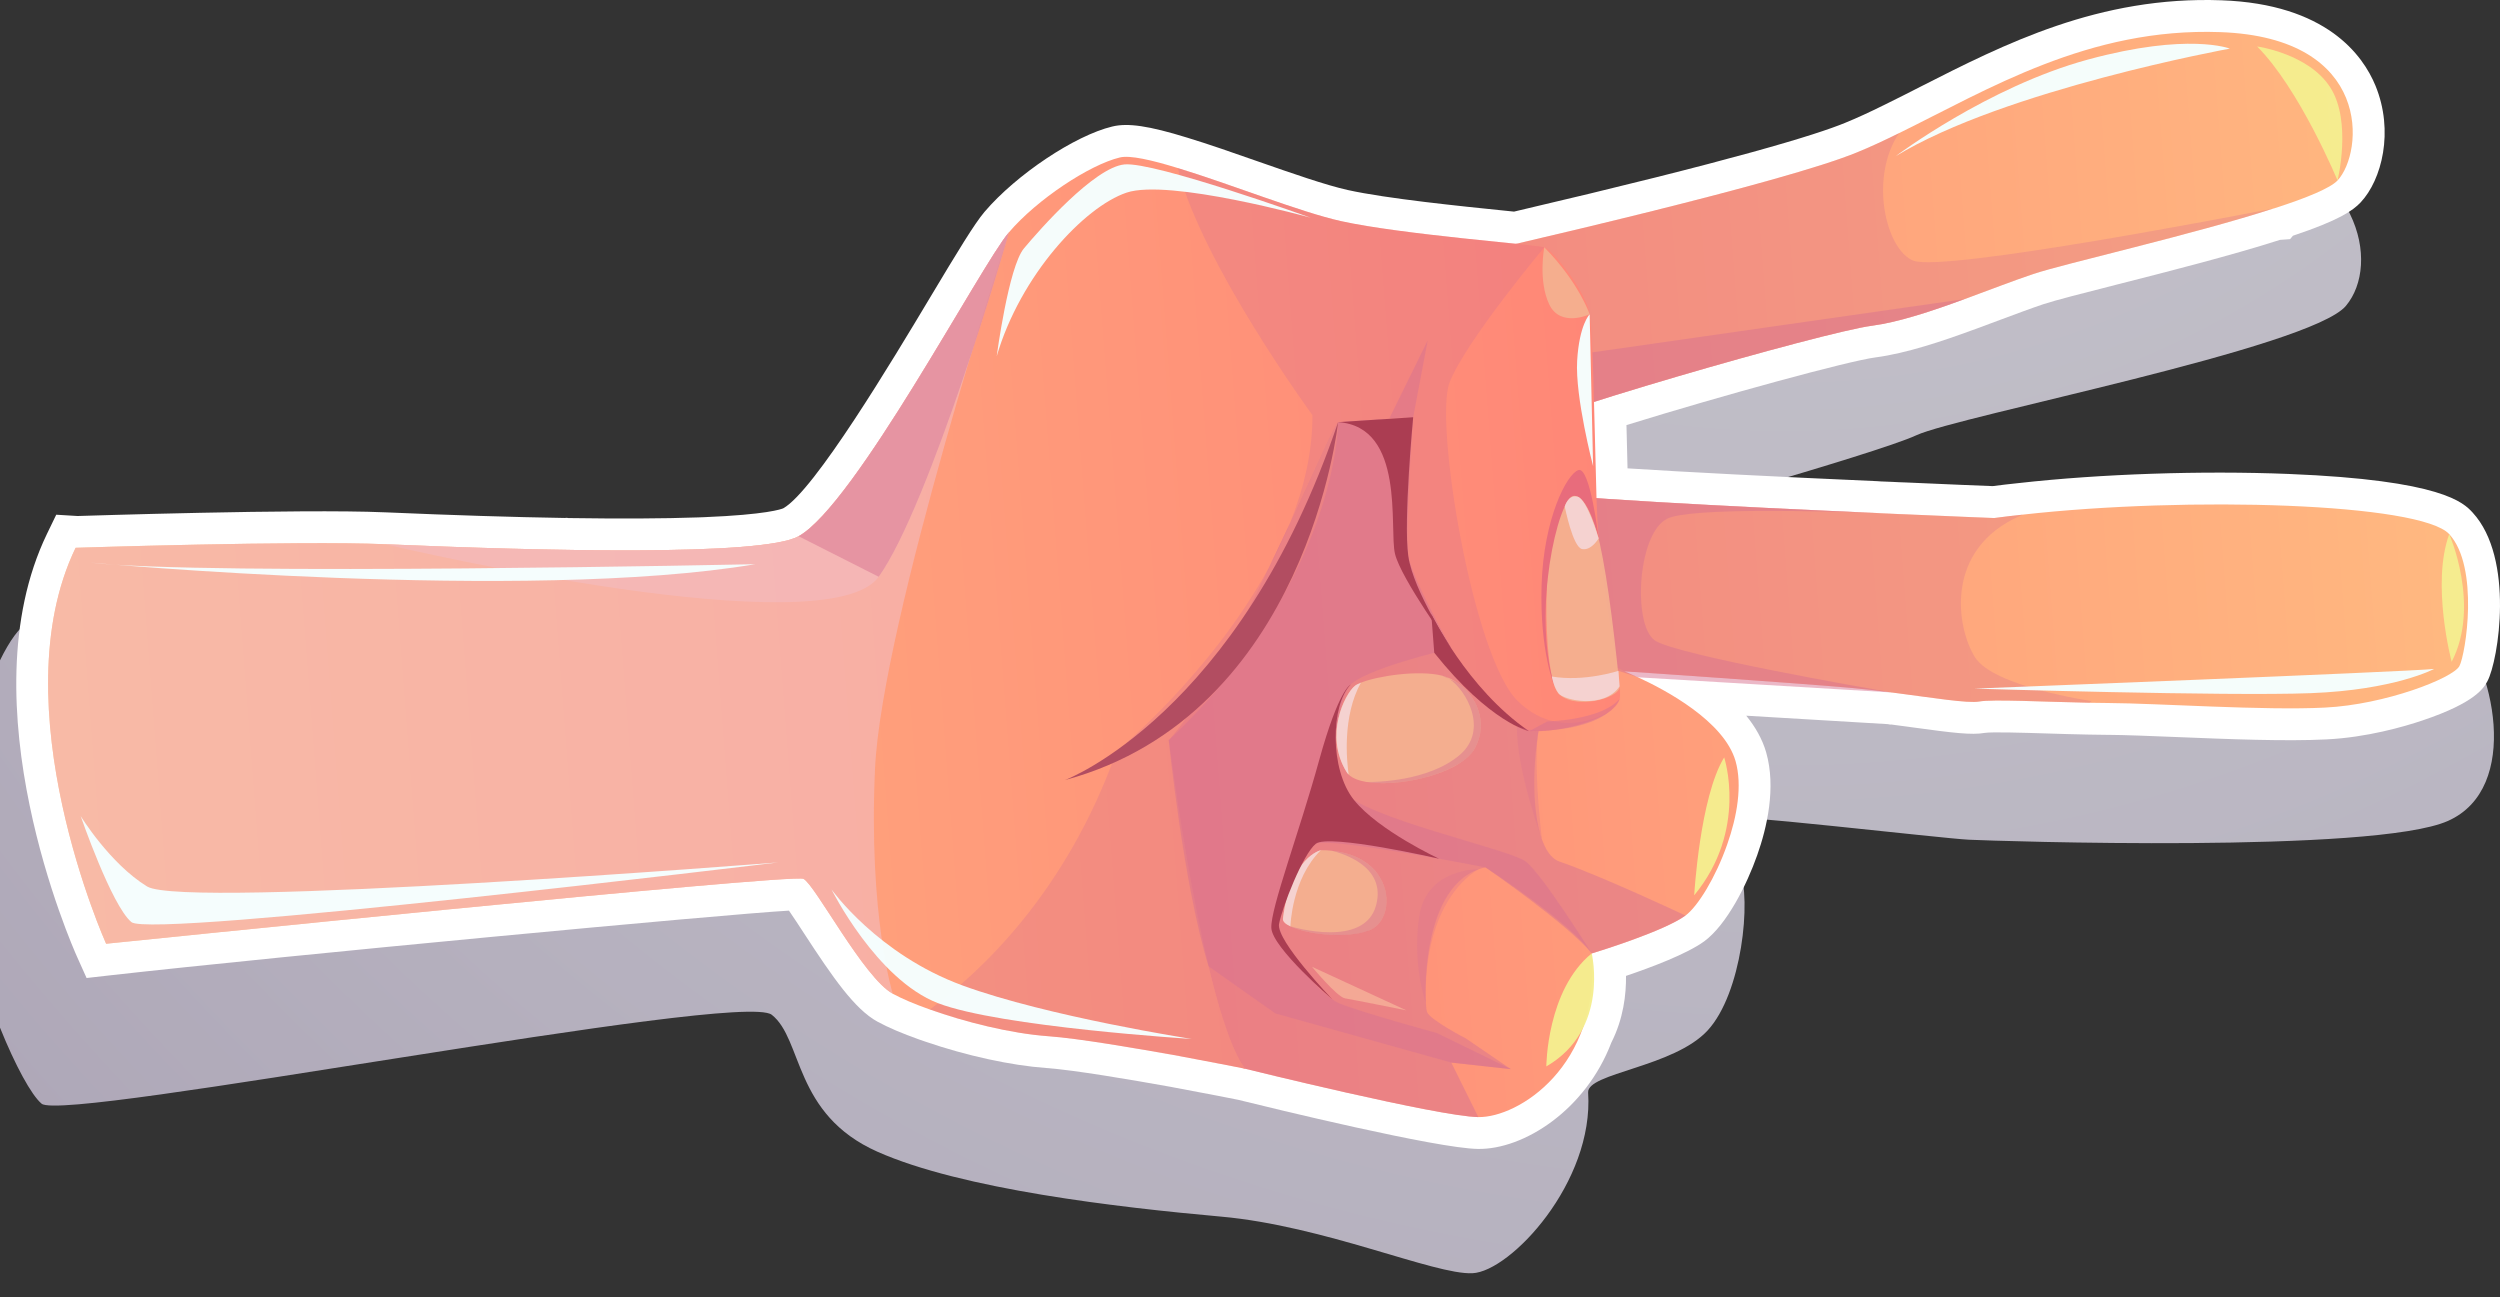 <svg width="79" height="41" viewBox="0 0 79 41" fill="none" xmlns="http://www.w3.org/2000/svg">
<rect x="0" y="0" width="79" height="41" fill="#333333" stroke="none"/>
<path opacity="0.8" d="M77.476 19.521C76.118 18.033 64.324 18.909 61.647 19.131C58.97 19.353 51.057 19.02 50.483 18.622C49.908 18.225 50.164 16.96 50.694 16.774C51.223 16.589 59.246 14.359 60.559 13.753C61.872 13.147 73.021 10.993 74.131 9.665C75.242 8.336 74.585 5.123 70.459 4.042C66.333 2.961 52.662 9.256 48.309 10.161C43.956 11.066 35.74 7.647 34.54 7.688C33.339 7.729 31.128 9.283 29.636 11.086C28.143 12.889 26.525 18.808 23.649 19.806C20.773 20.805 2.587 18.784 0.894 19.665C0.622 19.807 0.306 20.24 0 20.867L0 32.473C0.482 33.669 0.992 34.606 1.315 34.877C2.035 35.479 23.398 31.292 24.386 32.066C25.374 32.839 25.069 35.211 27.724 36.393C30.39 37.58 35.318 38.152 38.585 38.445C41.852 38.737 45.328 40.288 46.528 40.234C47.729 40.181 50.373 37.362 50.185 34.525C50.144 33.903 52.889 33.73 53.964 32.559C55.04 31.389 55.356 28.439 54.971 27.465C54.585 26.49 54.001 25.978 54.144 25.818C54.287 25.658 61.372 26.496 62.217 26.535C63.061 26.576 75.035 26.975 77.356 25.941C79.678 24.908 78.834 21.009 77.476 19.521Z" fill="url(#paint0_radial_15_20141)"/>
<path d="M1.483 16.873L1.777 16.265L2.45 16.306C2.47 16.307 9.523 16.074 12.144 16.189L12.209 16.191C14.293 16.281 16.19 16.341 17.85 16.368L17.909 16.363L17.96 16.37L18.006 16.371C19.611 16.395 20.974 16.388 22.058 16.35L22.247 16.343C24.233 16.263 24.696 16.087 24.752 16.062C25.733 15.508 28.203 11.385 29.391 9.401C30.273 7.929 30.788 7.077 31.111 6.695L31.117 6.688C32.119 5.514 33.966 4.282 35.148 3.998C35.639 3.878 36.303 3.976 37.51 4.348C38.195 4.556 38.977 4.83 39.733 5.095C40.798 5.467 41.898 5.852 42.596 6.006C43.82 6.277 46.167 6.516 47.569 6.659L47.843 6.687C54.831 5.052 57.388 4.26 58.305 3.882C58.668 3.734 59.068 3.551 59.566 3.304C59.932 3.125 60.302 2.937 60.693 2.737C63.336 1.393 66.331 -0.131 70.198 0.009C73.516 0.128 74.67 1.749 75.064 2.705C75.657 4.147 75.267 5.681 74.595 6.397C74.349 6.656 73.914 6.963 72.457 7.449L72.367 7.557L72.048 7.58C70.51 8.072 68.5 8.584 66.878 8.996C65.833 9.262 64.93 9.492 64.57 9.613C64.181 9.743 63.709 9.92 63.209 10.106C62.957 10.2 62.698 10.297 62.435 10.394L62.331 10.431C61.4 10.773 60.237 11.167 59.272 11.293C58.429 11.401 54.447 12.488 51.396 13.433C51.399 13.546 51.402 13.661 51.405 13.779C51.413 14.101 51.421 14.441 51.43 14.8C53.3 14.92 55.998 15.059 59.323 15.205L59.376 15.209C59.398 15.211 59.418 15.213 59.438 15.213L59.461 15.214C59.583 15.217 59.692 15.222 59.789 15.227C59.864 15.23 59.932 15.234 59.989 15.237L60.035 15.239C60.117 15.24 60.176 15.243 60.208 15.245C61.611 15.308 62.669 15.35 62.968 15.361C63.239 15.326 63.518 15.293 63.793 15.265C66.386 14.974 69.576 14.867 72.325 14.977C77.187 15.173 77.85 15.889 78.136 16.198C79.467 17.645 78.953 20.87 78.603 21.525C78.495 21.726 78.242 22.198 76.551 22.766C75.966 22.963 74.793 23.303 73.518 23.365C72.24 23.431 70.409 23.357 68.793 23.291C67.953 23.257 67.158 23.225 66.615 23.221L66.552 23.221C66.374 23.219 66.192 23.218 66.013 23.213C65.564 23.205 65.109 23.191 64.668 23.177C63.942 23.155 62.947 23.124 62.721 23.159C62.303 23.234 61.699 23.157 60.483 22.991C60.251 22.96 60.008 22.927 59.759 22.894L59.728 22.897L59.658 22.883L55.181 22.616C55.466 22.967 55.689 23.353 55.81 23.772C56.131 24.893 55.834 26.16 55.528 27.023C55.204 27.948 54.572 29.215 53.855 29.745C53.305 30.145 52.186 30.566 51.382 30.838C51.389 31.419 51.302 32.191 50.918 32.947C50.105 35.082 48.143 36.331 46.701 36.306C45.401 36.288 40.215 35.023 39.127 34.754C38.984 34.725 38.135 34.556 37.092 34.363L37.01 34.347C35.728 34.118 33.965 33.815 33.061 33.749C31.95 33.669 30.541 33.361 29.252 32.919L29.042 32.847C28.515 32.661 28.06 32.466 27.729 32.285C27.007 31.891 26.314 30.884 25.414 29.504C25.262 29.27 25.073 28.98 24.931 28.776C22.952 28.885 9.032 30.195 3.466 30.822L2.736 30.905L2.435 30.235C2.289 29.91 -1.102 22.234 1.483 16.873Z" fill="white"/>
<path d="M60.008 4.208C59.558 4.431 59.118 4.637 58.685 4.814C56.383 5.762 48.257 7.643 44.129 8.572C42.653 8.903 41.689 9.112 41.689 9.112C41.689 9.112 33.297 12.658 31.996 14.624C31.188 15.847 33.504 22.804 35.822 27.982C37.228 31.117 38.633 33.601 39.347 33.772C39.347 33.772 45.455 35.282 46.715 35.3C47.98 35.322 50.577 33.682 50.299 30.127L50.323 30.122C50.576 30.045 52.594 29.418 53.262 28.931C53.646 28.648 54.212 27.735 54.578 26.689C54.895 25.796 55.061 24.811 54.843 24.049C54.479 22.785 52.618 21.796 51.76 21.403C51.526 21.294 51.369 21.228 51.331 21.215C51.582 21.228 56.765 21.584 58.445 21.733C58.875 21.77 59.309 21.822 59.736 21.876C59.748 21.875 59.757 21.878 59.765 21.882C59.777 21.881 59.785 21.884 59.79 21.884C59.802 21.887 59.81 21.886 59.81 21.886C61.065 22.048 62.183 22.233 62.543 22.168C62.971 22.09 64.578 22.18 66.032 22.207C66.233 22.212 66.43 22.213 66.623 22.215C68.194 22.225 71.555 22.458 73.466 22.36C75.374 22.267 77.512 21.43 77.717 21.049C77.917 20.673 78.353 17.92 77.395 16.878C76.488 15.898 69.171 15.674 63.905 16.264C63.6 16.296 63.303 16.331 63.015 16.37C63.015 16.37 61.839 16.325 60.151 16.25C60.151 16.25 60.098 16.246 60.003 16.245C59.938 16.242 59.847 16.236 59.74 16.232C59.649 16.227 59.546 16.223 59.431 16.219C59.382 16.219 59.333 16.214 59.279 16.21C55.045 16.024 48.668 15.711 48.192 15.489C47.473 15.155 47.096 14.253 47.582 13.748C48.064 13.244 57.645 10.488 59.143 10.295C59.988 10.185 61.063 9.827 62.084 9.449L62.088 9.449C62.882 9.158 63.647 8.861 64.25 8.659C65.234 8.329 69.297 7.413 71.838 6.59C71.846 6.59 71.858 6.585 71.866 6.584C71.87 6.58 71.874 6.579 71.878 6.579L71.886 6.578C71.894 6.574 71.898 6.573 71.898 6.573C72.886 6.255 73.634 5.947 73.865 5.704C74.692 4.824 74.994 1.188 70.162 1.015C66.001 0.863 62.81 2.836 60.008 4.208Z" fill="url(#paint1_linear_15_20141)"/>
<path opacity="0.5" d="M50.322 11.134L40.323 11.444L35.554 24.504L35.822 27.982C37.228 31.117 38.633 33.601 39.347 33.771C39.347 33.771 45.455 35.282 46.715 35.3L45.861 33.577L47.743 33.785L46.323 32.816C46.323 32.816 45.191 32.231 45.094 31.98C44.997 31.729 44.855 27.856 46.94 27.408C46.94 27.408 49.621 29.146 50.299 30.127L50.323 30.121C50.576 30.044 52.594 29.417 53.263 28.931C53.263 28.931 50.59 27.673 49.285 27.228C47.983 26.783 48.386 21.523 49.639 20.701L51.76 21.403L59.765 21.881C59.757 21.878 59.748 21.874 59.736 21.875C58.996 21.747 52.964 20.695 52.294 20.238C51.583 19.747 51.744 16.831 52.698 16.384C53.435 16.041 57.474 16.148 59.279 16.21C55.045 16.023 48.669 15.71 48.192 15.489C47.473 15.155 47.096 14.253 47.582 13.748C48.064 13.243 57.645 10.488 59.144 10.294C59.988 10.184 61.064 9.827 62.085 9.449L50.322 11.134Z" fill="#D87290"/>
<path opacity="0.31" d="M60.008 4.208C59.558 4.431 59.118 4.637 58.685 4.814C56.383 5.762 48.257 7.643 44.129 8.572L44.275 17.98C44.275 17.98 52.619 21.796 51.76 21.403C51.526 21.294 51.37 21.228 51.331 21.214C51.583 21.228 56.765 21.583 58.446 21.733C58.875 21.77 59.31 21.822 59.736 21.875C59.748 21.874 59.757 21.878 59.765 21.881C59.777 21.88 59.786 21.884 59.79 21.884C59.802 21.887 59.811 21.886 59.811 21.886C61.066 22.048 62.183 22.232 62.543 22.168C62.972 22.09 64.578 22.179 66.032 22.207L66.094 22.153C66.094 22.153 63.004 21.706 62.411 20.771C61.823 19.84 61.423 17.347 63.855 16.292C63.874 16.283 63.89 16.273 63.906 16.264C63.6 16.296 63.304 16.331 63.016 16.369C63.016 16.369 61.839 16.325 60.152 16.249C60.152 16.249 60.099 16.245 60.004 16.244C59.938 16.241 59.847 16.236 59.741 16.232C59.65 16.226 59.547 16.222 59.432 16.219C59.383 16.218 59.333 16.214 59.28 16.21C55.045 16.023 48.669 15.71 48.192 15.489C47.474 15.155 47.096 14.253 47.583 13.748C48.065 13.243 57.646 10.488 59.144 10.294C59.989 10.184 61.064 9.827 62.085 9.449L62.089 9.448C62.883 9.158 63.647 8.861 64.251 8.659C65.234 8.329 69.298 7.413 71.838 6.59C70.974 6.755 61.43 8.609 60.462 8.237C59.608 7.909 59.049 5.647 60.008 4.208Z" fill="#D87290"/>
<path d="M35.387 4.976C34.433 5.205 32.77 6.301 31.883 7.341L31.879 7.345C30.984 8.403 27.018 15.954 25.236 16.945C24.084 17.587 17.037 17.408 12.165 17.197L12.161 17.197C9.47 17.08 2.389 17.31 2.389 17.31C-0.023 22.311 3.353 29.822 3.353 29.822C3.353 29.822 25.018 27.596 25.389 27.772C25.756 27.953 27.295 30.902 28.211 31.402C28.493 31.556 28.901 31.73 29.377 31.898C29.381 31.898 29.381 31.898 29.381 31.898C30.465 32.286 31.921 32.658 33.133 32.745C34.09 32.815 35.856 33.118 37.266 33.37L37.274 33.373C38.435 33.588 39.347 33.772 39.347 33.772C38.044 32.084 36.932 23.389 36.932 23.389C37.91 22.293 39.093 20.028 40.103 17.92C40.333 17.443 40.556 16.975 40.763 16.529C40.766 16.516 40.774 16.507 40.777 16.495C41.589 14.734 42.188 13.36 42.285 13.34C42.516 13.297 44.656 13.186 44.656 13.186C44.656 13.186 44.317 16.189 44.502 17.574C44.686 18.958 47.282 23.056 48.319 23.107C49.118 23.144 50.303 22.877 50.867 22.476C50.886 22.463 50.902 22.453 50.91 22.448C50.91 22.448 50.909 22.444 50.913 22.444C50.913 22.444 50.913 22.444 50.917 22.444L50.917 22.44C51.06 22.33 51.154 22.208 51.181 22.083C51.298 21.479 50.537 18.946 50.451 15.795C50.364 12.64 50.342 10.649 50.233 9.931C50.124 9.213 49.068 7.896 48.799 7.814C48.534 7.732 44.289 7.411 42.379 6.988C41.11 6.709 38.864 5.811 37.218 5.31C36.386 5.054 35.705 4.898 35.387 4.976Z" fill="url(#paint2_linear_15_20141)"/>
<path opacity="0.31" d="M50.918 22.439C50.918 22.439 50.918 22.439 50.914 22.444C50.914 22.444 50.914 22.444 50.918 22.444L50.918 22.439Z" fill="#D87290"/>
<path opacity="0.31" d="M36.932 23.389C37.91 22.293 39.093 20.028 40.104 17.92C38.279 21.284 35.279 23.75 35.279 23.75C33.684 28.232 30.942 30.756 29.381 31.898C30.465 32.286 31.921 32.658 33.133 32.745C34.09 32.815 35.856 33.118 37.266 33.37L37.275 33.373C38.435 33.587 39.347 33.772 39.347 33.772C38.044 32.084 36.932 23.389 36.932 23.389Z" fill="#D87290"/>
<path opacity="0.31" d="M40.104 17.92C40.348 17.471 40.571 17.007 40.763 16.528C40.556 16.975 40.333 17.443 40.104 17.92Z" fill="#D87290"/>
<path opacity="0.31" d="M37.218 5.31C37.966 8.32 41.473 13.119 41.473 13.119C41.476 14.275 41.207 15.416 40.777 16.494C41.589 14.734 42.188 13.359 42.285 13.34C42.516 13.297 44.656 13.186 44.656 13.186C44.656 13.186 44.317 16.189 44.502 17.573C44.686 18.958 47.282 23.056 48.319 23.107C49.118 23.144 50.303 22.877 50.867 22.476C50.585 22.646 49.213 23.37 47.959 22.151C46.553 20.782 45.319 13.381 45.803 12.097C46.286 10.817 48.799 7.814 48.799 7.814C48.534 7.732 44.29 7.411 42.379 6.988C41.11 6.708 38.864 5.811 37.218 5.31Z" fill="#D87290"/>
<path opacity="0.5" d="M44.656 13.186L45.116 10.755L43.907 13.215L44.656 13.186Z" fill="#D87290"/>
<path opacity="0.5" d="M44.656 13.186L42.285 13.34C42.285 13.34 42.304 18.315 36.932 23.389C36.932 23.389 37.392 27.941 38.192 30.538L40.304 32.025L45.861 33.578L47.743 33.785L45.403 32.643C45.403 32.643 43.062 32.007 42.34 31.713C41.618 31.419 40.444 29.8 40.417 29.2C40.391 28.6 41.191 26.887 41.582 26.663C41.973 26.438 46.941 27.409 46.941 27.409C46.941 27.409 49.53 29.194 50.3 30.127C50.3 30.127 48.726 27.608 48.21 27.221C47.695 26.833 42.993 25.816 42.464 25.002C41.935 24.188 42.253 22.259 42.618 21.707C42.984 21.154 45.866 20.493 45.866 20.493C45.866 20.493 44.621 18.277 44.502 17.573C44.383 16.87 44.656 13.186 44.656 13.186Z" fill="#D87290"/>
<path opacity="0.97" d="M51.179 21.688C51.218 22.081 49.612 22.487 49.194 21.84C48.775 21.194 48.659 16.91 49.451 15.838C50.243 14.767 50.743 17.349 51.179 21.688Z" fill="#F5AF8F"/>
<path d="M49.12 21.68C49.12 21.68 48.652 20.596 48.714 18.496C48.775 16.396 49.511 14.97 49.88 14.854C50.25 14.738 50.517 17.013 50.517 17.013C50.517 17.013 50.172 15.585 49.71 15.673C49.249 15.761 48.397 19.276 49.12 21.68Z" fill="#E86C7C"/>
<path opacity="0.97" d="M51.143 21.198C51.143 21.198 50.072 21.554 49.038 21.378C49.038 21.378 49.086 21.676 49.242 21.903C49.398 22.13 50.693 22.417 51.179 21.688L51.143 21.198Z" fill="#F5D3D2"/>
<path opacity="0.97" d="M50.517 17.013C50.517 17.013 50.29 17.406 49.995 17.351C49.699 17.296 49.446 16.004 49.446 16.004C49.446 16.004 49.551 15.617 49.853 15.696C50.155 15.774 50.517 17.013 50.517 17.013Z" fill="#F5D3D2"/>
<path opacity="0.97" d="M41.739 26.866C41.739 26.866 40.791 27.066 40.541 29.029C40.531 29.116 40.619 29.199 40.777 29.273C41.267 29.51 42.389 29.649 43.103 29.451L43.183 29.424C43.223 29.413 43.264 29.401 43.299 29.387C43.307 29.382 43.315 29.381 43.319 29.377C43.85 29.131 44.008 28.249 43.523 27.602C43.258 27.245 42.797 26.96 42.098 26.887C42.094 26.887 42.09 26.888 42.086 26.884C41.978 26.872 41.863 26.864 41.739 26.866Z" fill="#F5AF8F"/>
<path opacity="0.97" d="M43.005 21.572C42.918 21.608 42.851 21.642 42.808 21.678C42.504 21.927 41.837 23.229 42.55 24.392C42.569 24.423 42.591 24.45 42.618 24.477C42.738 24.595 42.94 24.669 43.185 24.712L43.198 24.711C43.995 24.842 45.286 24.616 46.055 24.163C46.302 24.012 46.498 23.842 46.602 23.653C47.052 22.835 46.652 21.964 46.027 21.557C46.018 21.549 46.009 21.546 46.001 21.542C45.893 21.473 45.778 21.416 45.66 21.376C45.63 21.366 45.601 21.356 45.568 21.35C44.828 21.165 43.542 21.359 43.005 21.572Z" fill="#F5AF8F"/>
<path opacity="0.5" d="M46.026 21.557L45.801 21.455C46.342 21.82 47.049 23.07 46.126 23.858C45.145 24.692 43.469 24.715 43.198 24.711C44.253 24.884 46.174 24.433 46.602 23.654C47.052 22.835 46.653 21.964 46.026 21.557Z" fill="#D87290"/>
<path opacity="0.5" d="M45.568 21.35L45.801 21.455C45.753 21.418 45.706 21.393 45.66 21.376C45.63 21.366 45.601 21.356 45.568 21.35Z" fill="#D87290"/>
<path opacity="0.5" d="M42.098 26.887C42.412 26.966 43.817 27.37 43.485 28.606C43.119 29.971 40.856 29.296 40.777 29.273C41.313 29.532 42.613 29.682 43.3 29.387C44.141 29.027 44.086 27.091 42.098 26.887Z" fill="#D87290"/>
<path opacity="0.97" d="M41.74 26.866C41.74 26.866 40.791 27.066 40.541 29.029C40.531 29.116 40.619 29.199 40.777 29.273C40.777 29.273 40.817 27.769 41.74 26.866Z" fill="#F5D3D2"/>
<path opacity="0.97" d="M43.005 21.572C42.918 21.608 42.85 21.642 42.808 21.678C42.504 21.927 41.837 23.229 42.55 24.392C42.569 24.423 42.591 24.45 42.618 24.477C42.556 24.047 42.414 22.635 43.005 21.572Z" fill="#F5D3D2"/>
<path d="M45.866 20.493C45.866 20.493 44.272 18.29 44.082 17.502C43.891 16.713 44.421 13.485 42.285 13.339L44.656 13.185C44.656 13.185 44.344 16.47 44.502 17.573C44.659 18.677 45.866 20.493 45.866 20.493Z" fill="#AB3D52"/>
<path d="M42.681 21.634C42.681 21.634 42.311 21.756 41.683 24.032C41.056 26.308 40.151 28.691 40.174 29.32C40.196 29.948 42.102 31.579 42.102 31.579C42.102 31.579 40.321 29.719 40.417 29.2C40.513 28.681 41.172 26.985 41.581 26.662C41.99 26.34 45.476 27.136 45.476 27.136C45.476 27.136 43.567 26.25 42.787 25.281C42.006 24.311 42.056 22.262 42.681 21.634Z" fill="#AB3D52"/>
<path d="M48.319 23.107C48.319 23.107 47.089 22.845 45.322 20.627L45.228 19.399C45.228 19.399 46.35 21.757 48.319 23.107Z" fill="#AB3D52"/>
<path opacity="0.6" d="M12.182 17.199C12.808 17.352 26.167 20.461 27.767 18.226C29.377 15.97 31.829 7.607 31.879 7.345C30.984 8.403 27.018 15.954 25.236 16.945C24.084 17.587 17.053 17.407 12.182 17.199Z" fill="#F3BAC0"/>
<path opacity="0.6" d="M12.161 17.197C9.47 17.08 2.389 17.31 2.389 17.31C-0.023 22.31 3.353 29.822 3.353 29.822C3.353 29.822 25.019 27.595 25.389 27.772C25.756 27.953 27.295 30.902 28.211 31.401C28.211 31.401 27.438 28.922 27.651 24.288C27.864 19.654 31.879 7.346 31.879 7.346C30.984 8.403 27.017 15.955 25.236 16.945C24.084 17.587 17.037 17.408 12.165 17.197L12.161 17.197Z" fill="#F3BAC0"/>
<path opacity="0.5" d="M31.879 7.345C30.984 8.402 27.018 15.954 25.236 16.945L27.767 18.226C29.377 15.97 31.829 7.607 31.879 7.345Z" fill="#D87290"/>
<path d="M33.65 24.651C33.65 24.651 39.151 22.595 42.285 13.339C42.285 13.339 41.313 22.584 33.65 24.651Z" fill="#B24D61"/>
<path opacity="0.97" d="M53.537 28.291C53.537 28.291 53.716 25.187 54.484 23.934C54.484 23.934 55.241 26.227 53.537 28.291Z" fill="#F5EE8F"/>
<path opacity="0.97" d="M48.864 33.699C48.864 33.699 48.874 31.284 50.299 30.127C50.299 30.127 50.873 32.536 48.864 33.699Z" fill="#F5EE8F"/>
<path opacity="0.97" d="M77.472 20.914C77.472 20.914 76.819 18.449 77.396 16.878C77.396 16.878 78.394 19.138 77.472 20.914Z" fill="#F5EE8F"/>
<path opacity="0.97" d="M73.866 5.704C73.866 5.704 72.671 2.816 71.326 1.469C71.326 1.469 72.953 1.691 73.64 2.767C74.327 3.844 73.866 5.704 73.866 5.704Z" fill="#F5EE8F"/>
<path opacity="0.3" d="M45.058 31.699C45.058 31.699 44.617 30.497 44.847 28.96C45.078 27.423 46.729 27.469 46.729 27.469C46.729 27.469 44.956 28.321 45.058 31.699Z" fill="#D87290"/>
<path opacity="0.3" d="M48.723 26.52C48.723 26.52 47.916 24.323 47.934 22.955C47.934 22.955 48.279 23.087 48.621 23.084C48.621 23.084 48.424 23.842 48.723 26.52Z" fill="#D87290"/>
<path opacity="0.97" d="M44.441 31.927L41.459 30.55C41.459 30.55 42.25 31.507 42.504 31.548C42.757 31.59 44.441 31.927 44.441 31.927Z" fill="#F5A995"/>
<path opacity="0.97" d="M31.496 11.257C31.496 11.257 31.87 8.431 32.356 7.85C32.842 7.268 34.579 5.29 35.531 5.196C36.484 5.102 41.419 6.88 41.419 6.88C41.419 6.88 36.938 5.636 35.6 6.087C34.263 6.537 32.247 8.693 31.496 11.257Z" fill="#F5FFFF"/>
<path opacity="0.97" d="M2.549 25.787C2.549 25.787 3.525 28.616 4.153 29.139C4.781 29.662 24.59 27.252 24.59 27.252C24.59 27.252 5.832 28.738 4.649 28.013C3.467 27.288 2.549 25.787 2.549 25.787Z" fill="#F5FFFF"/>
<path opacity="0.97" d="M37.659 32.831C37.659 32.831 31.596 32.452 29.643 31.701C27.691 30.95 26.275 28.105 26.275 28.105C26.275 28.105 27.728 30.157 30.42 31.142C33.112 32.126 37.659 32.831 37.659 32.831Z" fill="#F5FFFF"/>
<path opacity="0.97" d="M76.919 21.138C76.919 21.138 75.68 21.803 73.018 21.904C70.355 22.006 62.385 21.76 62.385 21.76C62.385 21.76 76.121 21.227 76.919 21.138Z" fill="#F5FFFF"/>
<path opacity="0.97" d="M70.463 1.536C70.463 1.536 63.337 2.835 59.898 4.939C59.898 4.939 62.812 2.742 65.983 1.881C69.153 1.02 70.463 1.536 70.463 1.536Z" fill="#F5FFFF"/>
<path opacity="0.97" d="M23.865 17.829C23.865 17.829 6.458 18.2 2.851 17.778C2.851 17.778 16.616 19.049 23.865 17.829Z" fill="#F5FFFF"/>
<path opacity="0.97" d="M50.342 14.731C50.342 14.731 49.77 12.541 49.838 11.399C49.905 10.258 50.233 9.931 50.233 9.931L50.342 14.731Z" fill="#F5FFFF"/>
<path opacity="0.97" d="M48.799 7.814C48.799 7.814 48.6 8.865 48.954 9.615C49.308 10.365 50.233 9.931 50.233 9.931C50.233 9.931 49.892 8.922 48.799 7.814Z" fill="#F5AF8F"/>
<path opacity="0.5" d="M48.319 23.107L48.894 22.798C48.894 22.798 50.602 22.763 51.181 22.083C51.181 22.083 50.907 23.089 48.319 23.107Z" fill="#D87290"/>
<defs>
<radialGradient id="paint0_radial_15_20141" cx="0" cy="0" r="1" gradientUnits="userSpaceOnUse" gradientTransform="translate(56.571 -15.594) scale(161.2 161.2)">
<stop offset="0.006" stop-color="#E7E5F0"/>
<stop offset="0.169" stop-color="#E3E0EC"/>
<stop offset="0.368" stop-color="#D7D1E2"/>
<stop offset="0.587" stop-color="#C3B8D0"/>
<stop offset="0.818" stop-color="#A896B7"/>
<stop offset="1" stop-color="#8E75A0"/>
</radialGradient>
<linearGradient id="paint1_linear_15_20141" x1="32.18" y1="20.143" x2="77.823" y2="16.628" gradientUnits="userSpaceOnUse">
<stop stop-color="#FF8777"/>
<stop offset="0.984" stop-color="#FFB880"/>
</linearGradient>
<linearGradient id="paint2_linear_15_20141" x1="1.518" y1="22.131" x2="50.922" y2="18.325" gradientUnits="userSpaceOnUse">
<stop offset="0.016" stop-color="#FFB880"/>
<stop offset="1" stop-color="#FF8777"/>
</linearGradient>
</defs>
</svg>
